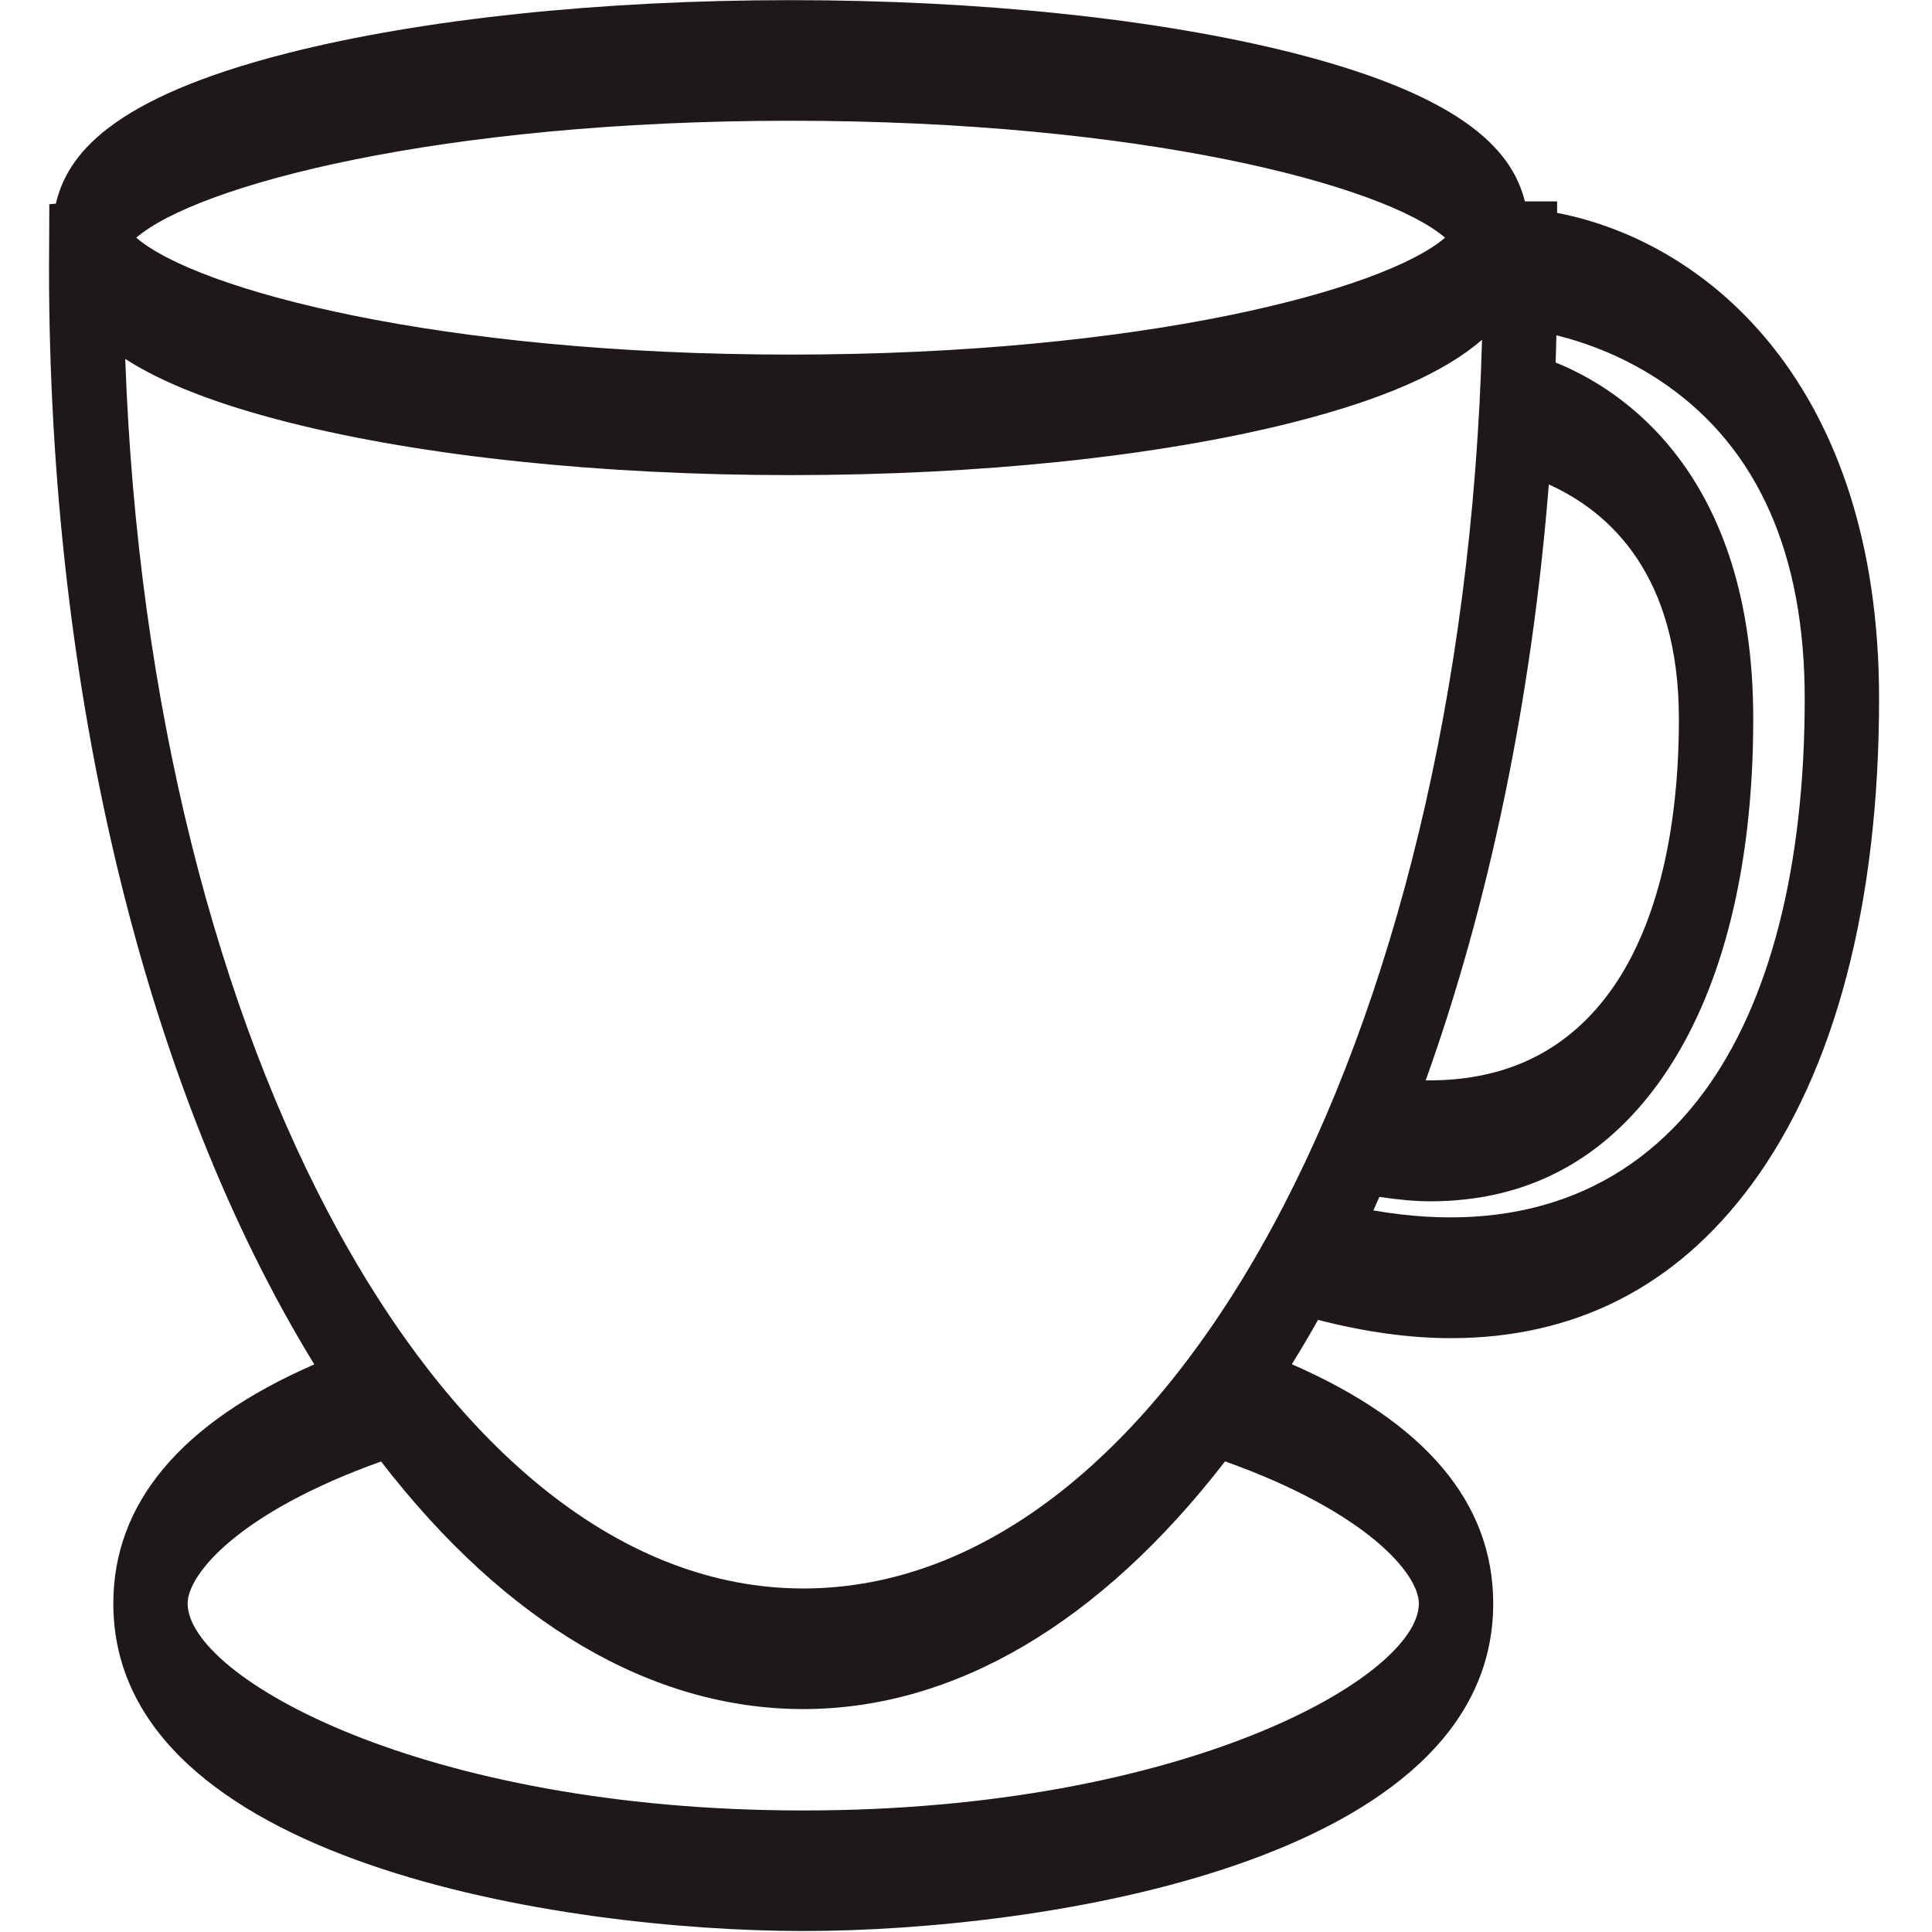 <?xml version="1.0" encoding="UTF-8" standalone="no"?>
<!DOCTYPE svg PUBLIC "-//W3C//DTD SVG 1.1//EN" "http://www.w3.org/Graphics/SVG/1.1/DTD/svg11.dtd">
<svg width="100%" height="100%" viewBox="0 0 491 491" version="1.1" xmlns="http://www.w3.org/2000/svg" xmlns:xlink="http://www.w3.org/1999/xlink" xml:space="preserve" xmlns:serif="http://www.serif.com/" style="fill-rule:evenodd;clip-rule:evenodd;stroke-linejoin:round;stroke-miterlimit:2;">
    <g transform="matrix(11.012,0,0,17.809,-9743.16,-1741.95)">
        <path d="M924.098,113.399C922.358,114.856 919.727,115.437 916.472,115.086C916.519,115.022 916.565,114.958 916.611,114.893C917.073,114.936 917.453,114.956 917.801,114.956C918.07,114.956 918.332,114.947 918.588,114.929C920.382,114.808 921.867,114.263 923.01,113.305C924.104,112.388 924.811,111.141 925.096,109.646C925.191,109.148 925.239,108.622 925.239,108.072C925.239,104.557 922.182,103.361 920.678,102.986C920.686,102.857 920.691,102.728 920.696,102.598C921.377,102.702 922.307,102.905 923.233,103.306C925.353,104.222 926.427,105.729 926.427,107.784C926.427,110.18 925.622,112.122 924.098,113.399ZM903.314,120.481C895.054,120.481 888.235,112.801 887.667,102.935C888.55,103.286 889.792,103.583 891.446,103.842C894.546,104.326 898.658,104.593 903.024,104.593C907.391,104.593 911.503,104.326 914.603,103.842C916.667,103.52 918.106,103.132 918.98,102.661C918.538,112.686 911.719,120.481 903.314,120.481ZM917.522,120.696C917.522,121.737 912.128,123.649 903.315,123.649C894.501,123.649 889.107,121.737 889.107,120.696C889.107,120.275 890.299,119.392 893.571,118.669C896.457,120.98 899.824,122.202 903.314,122.202C906.797,122.202 910.161,120.979 913.049,118.667C916.328,119.391 917.522,120.275 917.522,120.696ZM903.024,99.536C911.142,99.536 916.73,100.458 918.126,101.205C916.73,101.95 911.142,102.873 903.024,102.873C894.907,102.873 889.318,101.95 887.922,101.205C889.318,100.458 894.907,99.536 903.024,99.536ZM920.521,104.726C921.942,105.123 923.523,106.025 923.523,108.072C923.523,109.747 922.965,111.1 921.909,111.985C920.896,112.834 919.476,113.243 917.68,113.23C919.154,110.688 920.131,107.76 920.521,104.726ZM920.713,100.851L920.712,100.687L919.969,100.687C919.695,100.018 918.714,99.209 914.603,98.566C911.503,98.082 907.391,97.815 903.024,97.815C898.658,97.815 894.545,98.082 891.446,98.566C887.291,99.216 886.324,100.039 886.066,100.719L885.915,100.727L885.908,101.644C885.908,107.683 888.135,113.359 892.03,117.283C888.952,118.115 887.392,119.263 887.392,120.696C887.392,124.392 897.808,125.369 903.315,125.369C908.822,125.369 919.238,124.392 919.238,120.696C919.238,119.261 917.675,118.113 914.59,117.281C914.809,117.062 915.009,116.853 915.195,116.648C916.279,116.821 917.309,116.909 918.256,116.909C921.129,116.909 923.465,116.172 925.199,114.718C927.125,113.103 928.143,110.706 928.143,107.784C928.143,103.31 924.185,101.264 920.713,100.851Z" style="fill:rgb(30,24,25);fill-rule:nonzero;"/>
    </g>
</svg>
